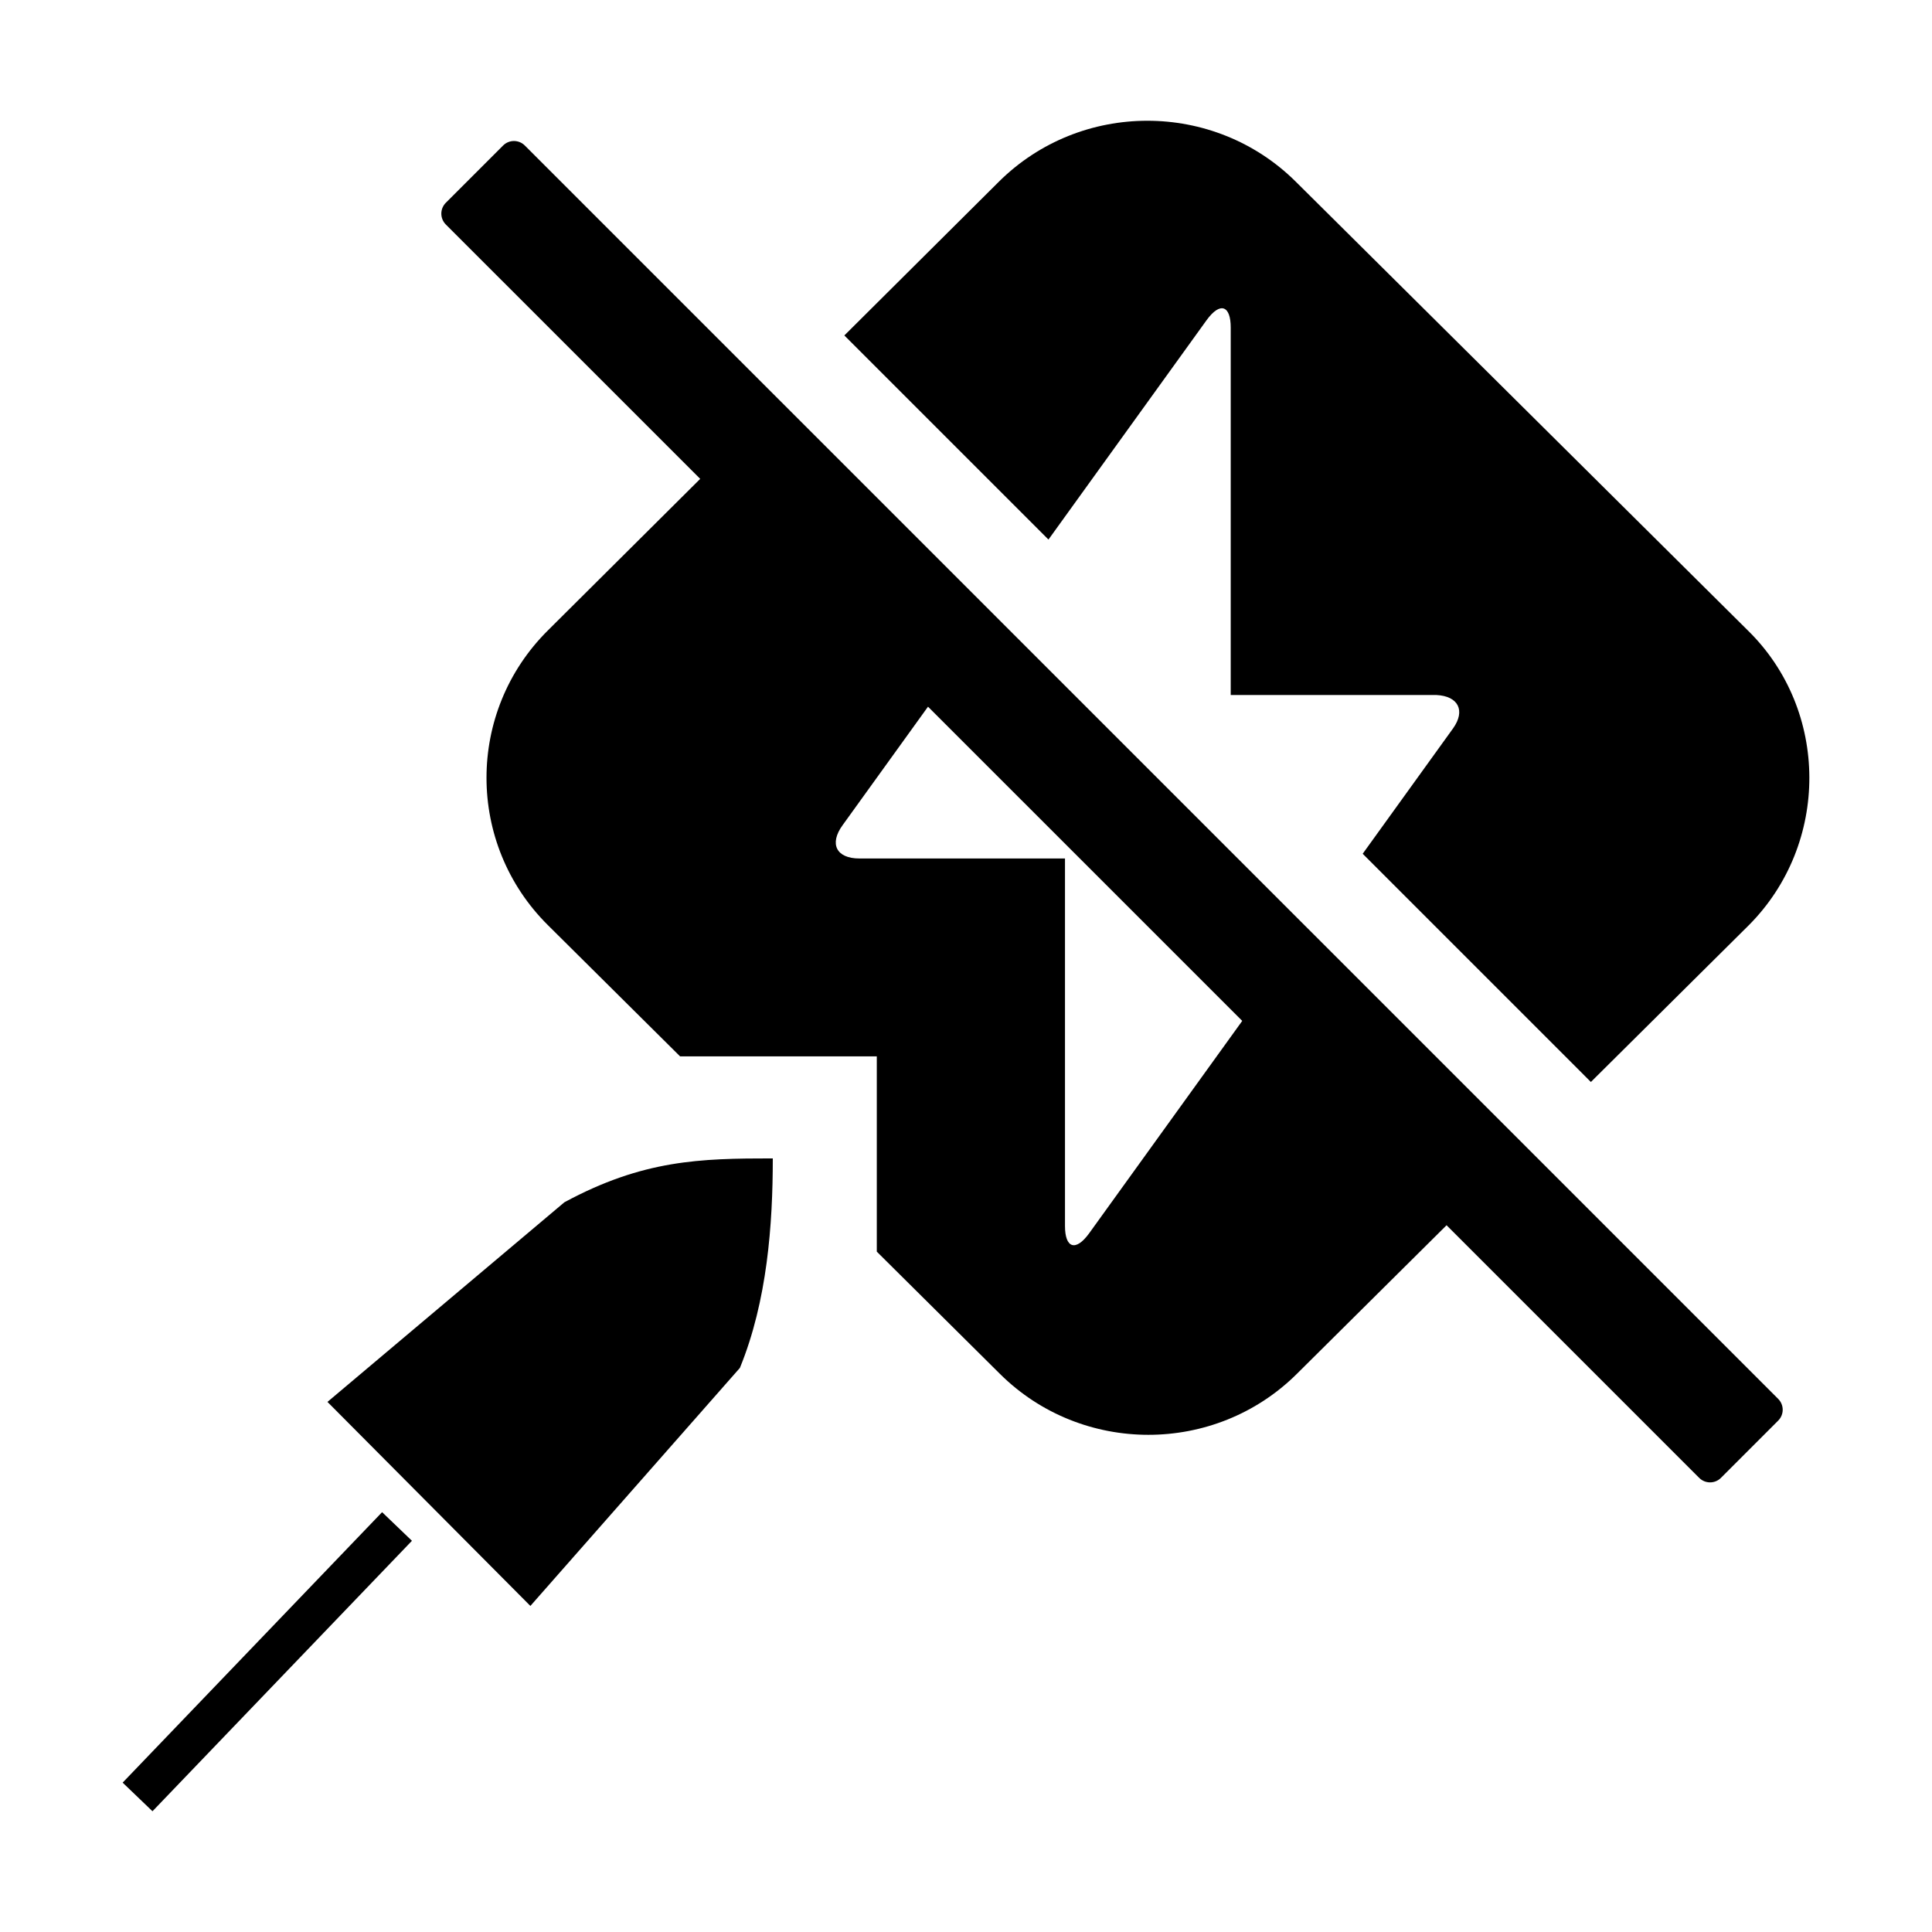 <?xml version="1.0" encoding="utf-8"?>
<svg width="256" height="256" viewBox="0 0 256 256" fill="none" xmlns="http://www.w3.org/2000/svg">
  <path d="M 231.739 122.583 L 210.801 143.367 L 180.563 113.129 L 192.543 96.507 C 194.211 94.161 193.238 92.23 190.319 92.092 L 163.077 92.092 L 163.077 43.387 C 163.077 40.49 161.687 39.938 159.881 42.422 L 138.927 71.494 L 111.881 44.448 L 132.361 24.071 C 143.202 13.31 160.853 13.31 171.695 24.071 L 231.599 83.537 C 242.441 94.161 242.441 111.822 231.739 122.583 Z" fill="black"/>
  <path fill-rule="evenodd" clip-rule="evenodd" d="M 131.734 81.474 L 131.736 81.472 L 103.275 53.011 L 103.273 53.013 L 69.541 19.281 C 68.746 18.486 67.458 18.486 66.663 19.281 L 59.074 26.869 C 58.28 27.664 58.28 28.952 59.074 29.747 L 92.781 63.453 L 72.595 83.537 C 61.754 94.299 61.754 111.822 72.595 122.583 L 90.117 139.977 L 116.179 139.977 L 116.179 165.848 L 132.5 182.05 C 143.341 192.811 160.993 192.811 171.834 182.05 L 191.678 162.351 L 225.154 195.827 C 225.949 196.621 227.237 196.621 228.032 195.827 L 235.62 188.238 C 236.415 187.444 236.415 186.155 235.62 185.361 L 202.183 151.923 L 202.185 151.921 L 173.371 123.107 L 173.369 123.11 L 131.734 81.474 Z M 122.966 93.639 L 111.651 109.338 C 109.844 111.822 110.817 113.753 113.875 113.753 L 141.117 113.753 L 141.117 162.458 C 141.117 165.354 142.507 165.907 144.314 163.423 L 164.602 135.274 L 122.966 93.639 Z" fill="black"/>
  <path d="M 43.39 185.76 L 70.278 212.794 L 98.039 181.255 C 101.672 172.389 102.399 162.215 102.399 153.494 C 92.772 153.494 85.212 153.676 74.784 159.308 L 43.39 185.76 Z" fill="black"/>
  <path d="M 50.63 200.37 L 54.584 204.163 L 20.205 240 L 16.251 236.207 L 50.63 200.37 Z" fill="black"/>
</svg>
